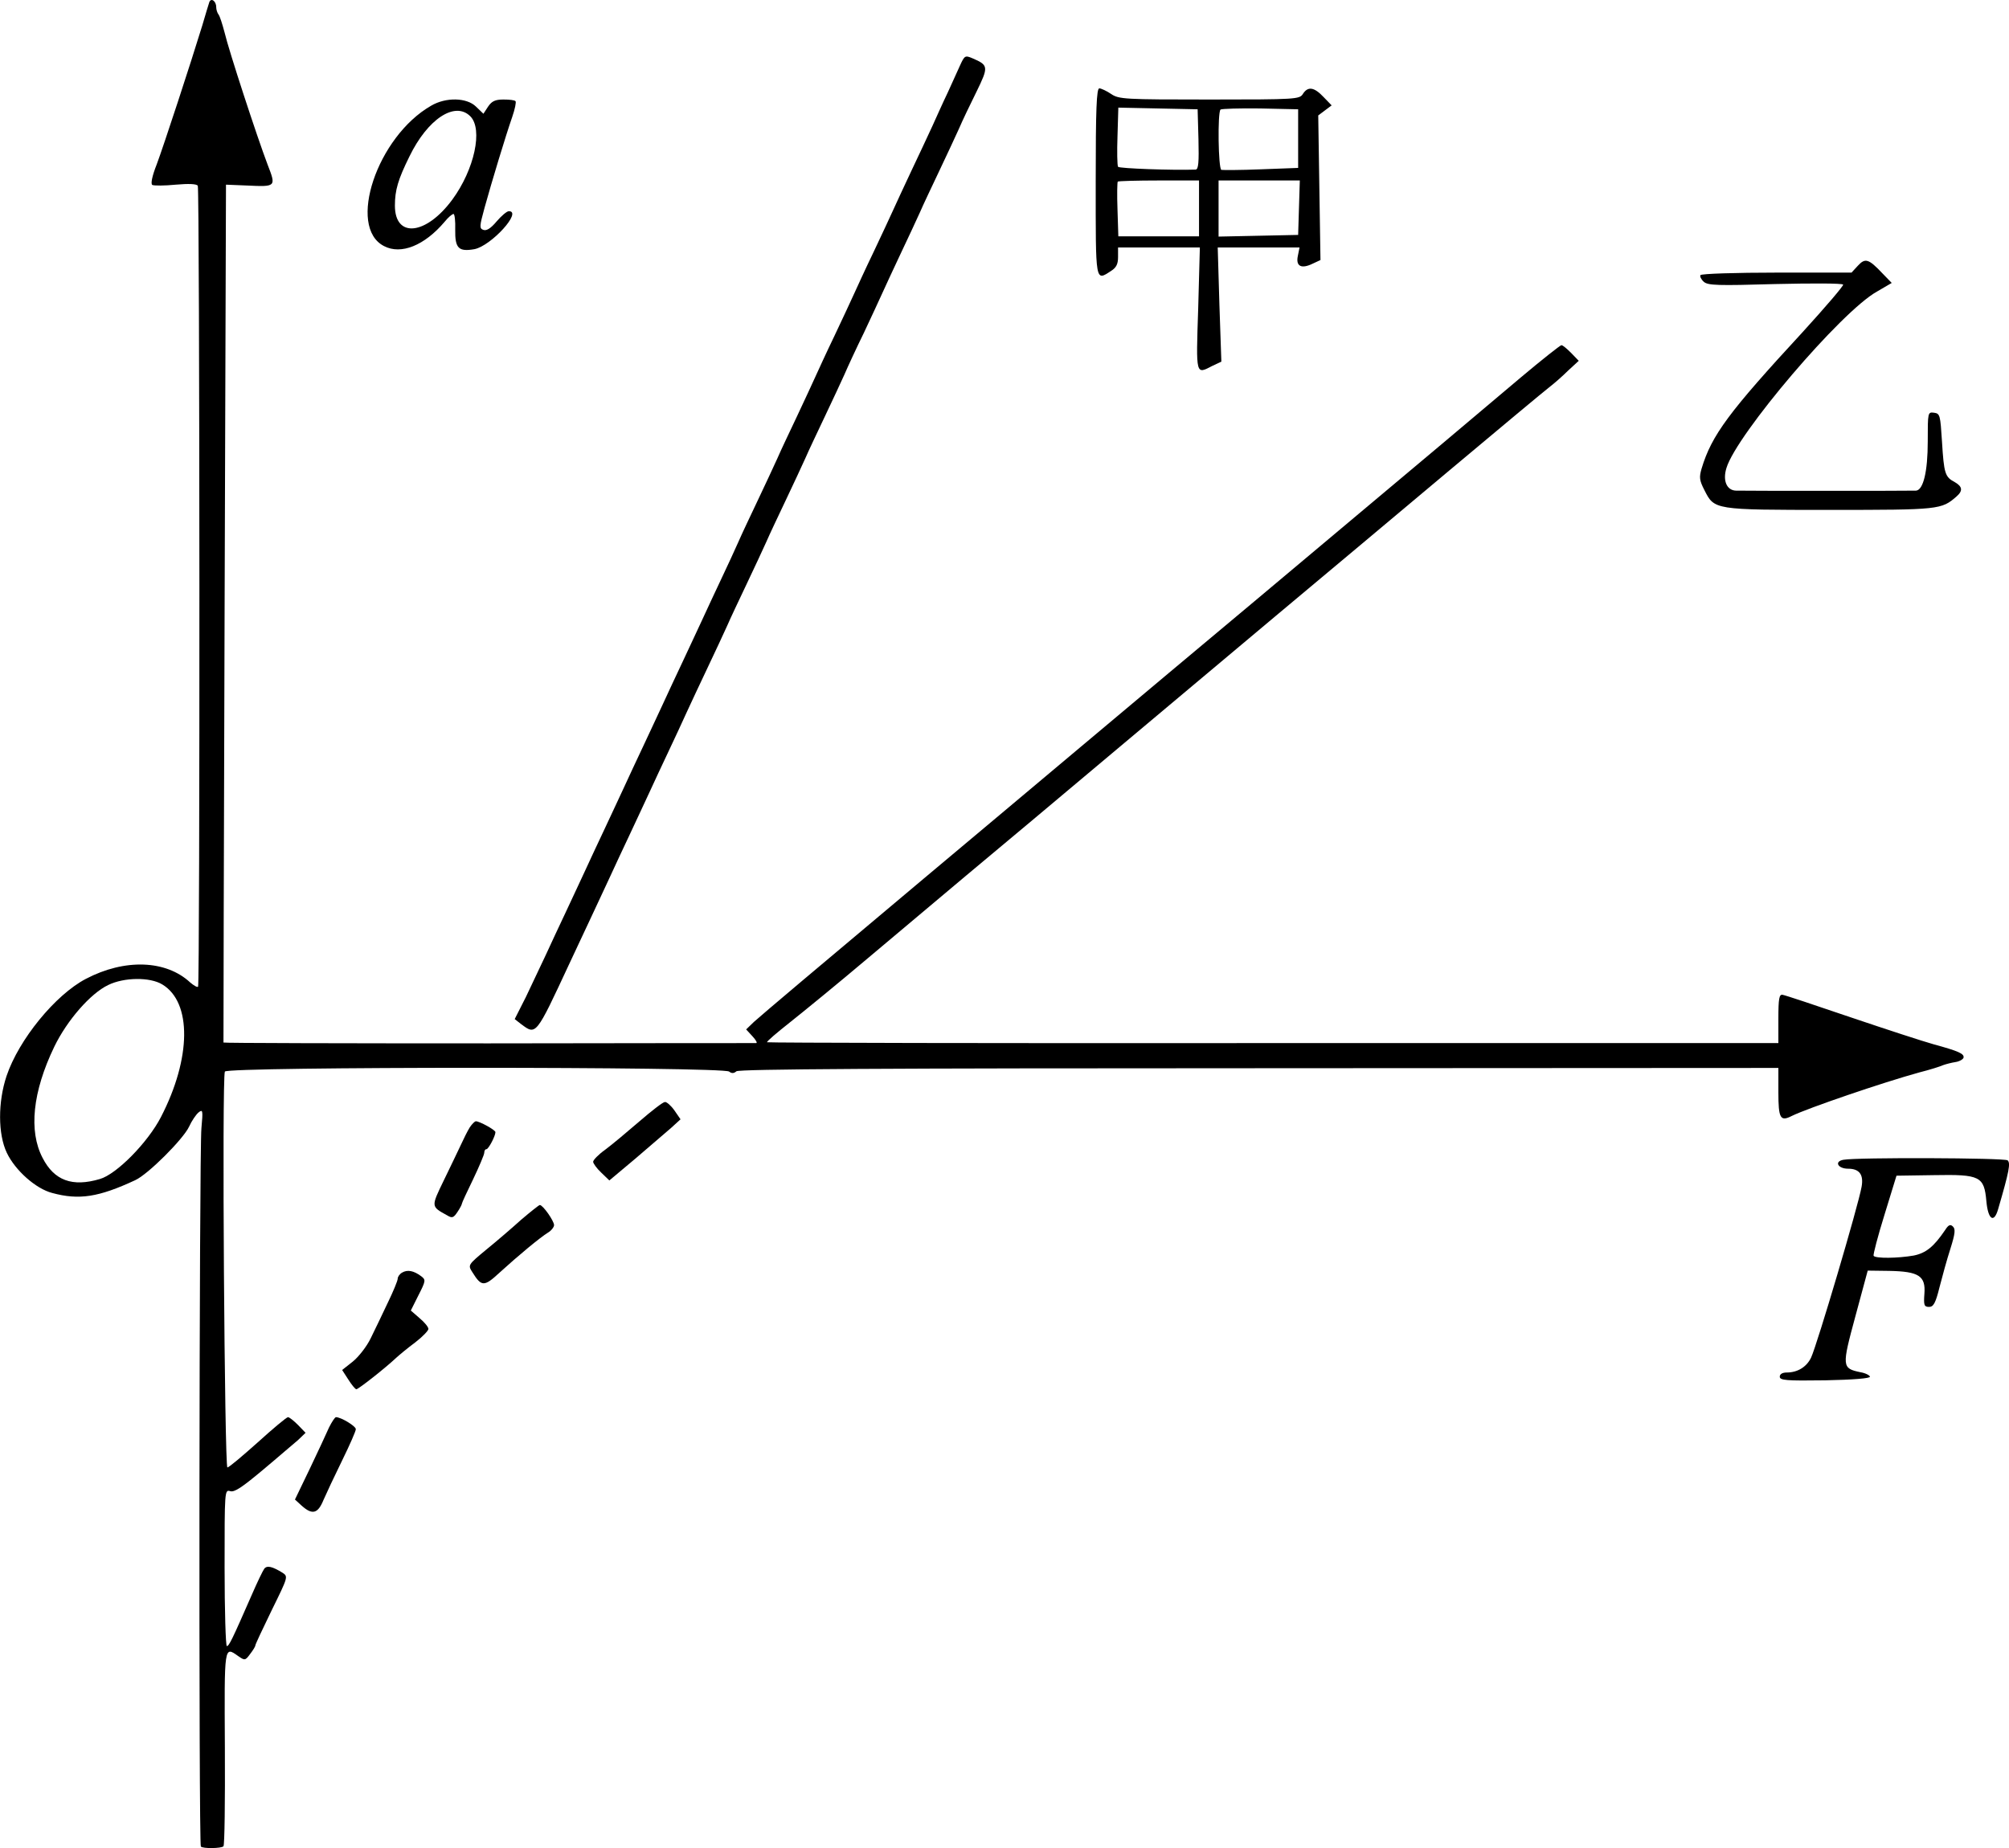 <?xml version="1.0" standalone="no"?>
<!DOCTYPE svg PUBLIC "-//W3C//DTD SVG 20010904//EN"
 "http://www.w3.org/TR/2001/REC-SVG-20010904/DTD/svg10.dtd">
<svg version="1.0" xmlns="http://www.w3.org/2000/svg"
 width="719.541pt" height="661.971pt" viewBox="0 0 719.541 661.971"
 preserveAspectRatio="xMidYMid meet">
<g transform="translate(-124.559,743.65) scale(0.1,-0.1)"
fill="#000000" stroke="none">
<g>
<path d="M1995 7428 c-2 -7 -14 -44 -25 -83 -41 -134 -138 -430 -163 -497 -17
-43 -22 -70 -16 -74 6 -3 44 -3 84 1 46 4 75 3 79 -4 7 -11 8 -2862 1 -2869
-3 -3 -15 4 -28 15 -87 81 -235 86 -374 13 -109 -57 -240 -217 -284 -348 -31
-93 -31 -208 1 -275 30 -63 104 -129 163 -144 96 -26 166 -15 297 46 46 21
172 147 193 192 9 20 24 42 33 50 16 13 17 9 11 -56 -8 -84 -10 -2565 -2
-2573 7 -8 74 -7 81 1 4 4 6 162 5 352 -2 371 -3 365 48 329 23 -16 25 -16 42
7 10 13 19 27 19 31 0 4 27 61 59 127 59 120 59 120 38 134 -36 22 -55 27 -65
14 -5 -7 -25 -48 -44 -92 -71 -162 -82 -185 -90 -185 -4 0 -8 126 -8 281 0
275 0 280 20 274 15 -5 43 14 117 76 54 45 110 94 126 107 l27 26 -27 28 c-15
15 -31 28 -36 28 -5 0 -54 -41 -108 -90 -55 -49 -103 -90 -109 -90 -10 0 -20
1394 -9 1418 7 18 1785 18 1806 0 9 -7 17 -7 26 1 10 8 531 11 1873 11 l1859
1 0 -87 c0 -94 7 -106 48 -85 57 28 326 120 457 156 36 9 74 21 85 26 11 4 31
9 44 11 14 2 26 9 29 15 4 15 -17 24 -108 49 -36 10 -168 53 -295 96 -126 43
-237 80 -245 81 -12 2 -15 -13 -15 -86 l0 -87 -1809 0 c-995 -1 -1811 1 -1813
3 -2 3 36 35 84 73 48 38 174 141 278 229 216 182 527 443 590 495 23 19 161
135 306 257 145 122 397 333 560 470 163 136 444 372 624 523 180 151 342 286
359 299 17 13 48 40 68 60 l38 35 -27 28 c-15 15 -30 28 -35 28 -4 0 -70 -52
-146 -116 -131 -111 -296 -250 -953 -801 -163 -136 -444 -372 -624 -523 -180
-151 -432 -363 -560 -470 -386 -324 -578 -486 -609 -514 l-28 -27 23 -25 c12
-13 18 -24 13 -24 -5 0 -436 0 -958 -1 -521 0 -949 1 -950 3 0 2 1 694 4 1538
l5 1535 74 -3 c106 -5 106 -5 75 75 -38 100 -139 409 -154 473 -8 30 -17 59
-22 65 -4 5 -8 17 -8 26 0 22 -19 35 -25 17z m-168 -3518 c106 -64 104 -264
-5 -475 -47 -91 -159 -205 -219 -222 -98 -29 -163 -6 -205 76 -50 96 -36 236
42 398 46 95 130 191 193 221 57 28 150 29 194 2z"/>
</g>
<g>
<path d="M4684 7202 c-9 -20 -29 -64 -44 -97 -16 -33 -40 -87 -55 -120 -15
-33 -49 -105 -75 -160 -26 -55 -55 -118 -65 -140 -10 -22 -41 -89 -70 -150
-29 -60 -60 -128 -70 -150 -10 -22 -41 -89 -70 -150 -29 -60 -60 -128 -70
-150 -10 -22 -39 -85 -65 -140 -26 -55 -58 -122 -70 -150 -12 -27 -44 -95 -70
-150 -26 -55 -58 -122 -70 -150 -12 -27 -39 -86 -60 -130 -21 -44 -52 -111
-70 -150 -18 -38 -49 -106 -70 -150 -21 -44 -52 -111 -70 -150 -18 -38 -49
-106 -70 -150 -21 -44 -52 -111 -70 -150 -18 -38 -49 -106 -70 -150 -21 -44
-52 -111 -70 -150 -18 -38 -49 -106 -70 -150 -21 -44 -52 -111 -70 -150 -18
-38 -50 -106 -71 -150 l-40 -79 23 -18 c54 -40 52 -43 173 217 21 44 54 116
75 160 21 44 52 112 70 150 18 39 49 106 70 150 21 44 52 112 70 150 18 39 49
106 70 150 21 44 50 107 65 140 15 33 49 105 75 160 26 55 58 123 70 150 12
28 44 95 70 150 26 55 58 123 70 150 12 28 44 95 70 150 26 55 58 123 70 150
12 28 44 95 70 150 26 55 58 123 70 150 12 28 43 95 70 150 26 55 55 118 65
140 10 22 39 85 65 140 26 55 58 123 70 150 12 28 44 95 70 150 26 55 58 123
70 150 12 28 40 87 63 133 44 90 43 95 -15 120 -26 11 -28 9 -44 -26z"/>
</g>
<g>
<path d="M5170 6785 c0 -365 -2 -356 55 -319 19 12 25 25 25 50 l0 34 147 0
146 0 -6 -220 c-8 -241 -9 -235 51 -204 l32 15 -7 205 -6 204 146 0 147 0 -6
-30 c-8 -37 12 -48 53 -28 l28 13 -4 259 -4 259 24 18 24 18 -29 30 c-34 36
-56 39 -74 11 -12 -19 -23 -20 -335 -20 -304 0 -324 1 -352 20 -16 11 -36 20
-42 20 -10 0 -13 -74 -13 -335z m368 153 c2 -83 0 -108 -10 -109 -83 -3 -274
4 -278 10 -3 5 -4 55 -2 110 l3 102 142 -3 142 -3 3 -107z m357 2 l0 -105
-133 -5 c-73 -3 -137 -3 -142 -2 -11 4 -14 205 -3 216 4 3 68 5 142 4 l136 -3
0 -105z m-355 -250 l0 -100 -144 0 -145 0 -3 96 c-2 53 -1 98 1 100 2 2 69 4
148 4 l143 0 0 -100z m358 3 l-3 -98 -142 -3 -143 -3 0 101 0 100 145 0 146 0
-3 -97z"/>
</g>
<g>
<path d="M2790 7058 c-194 -111 -302 -435 -169 -503 61 -32 145 2 217 87 13
16 27 28 32 28 4 0 7 -25 6 -56 -1 -67 12 -80 69 -70 60 12 173 136 123 136
-7 0 -27 -17 -44 -37 -21 -25 -36 -34 -47 -30 -15 5 -14 13 4 79 26 94 76 259
99 325 10 29 15 54 12 57 -3 4 -22 6 -43 6 -30 0 -42 -6 -55 -25 l-17 -26 -27
26 c-33 32 -107 34 -160 3z m140 -38 c46 -46 15 -190 -64 -298 -94 -128 -206
-140 -206 -22 0 55 11 93 52 176 65 134 163 199 218 144z"/>
</g>
<g>
<path d="M7900 6485 l-23 -25 -268 0 c-147 0 -270 -4 -273 -9 -3 -4 2 -15 12
-24 15 -13 50 -14 255 -8 132 3 241 3 244 -2 2 -4 -63 -80 -145 -170 -264
-286 -326 -369 -362 -489 -9 -31 -8 -42 10 -77 36 -71 33 -71 450 -71 392 0
399 1 453 48 24 21 21 36 -7 52 -34 18 -38 30 -45 145 -6 94 -7 100 -28 103
-23 3 -23 2 -23 -103 0 -108 -16 -174 -42 -176 -19 -1 -619 -1 -645 0 -33 1
-48 36 -34 81 36 120 411 561 539 632 l53 31 -33 34 c-50 53 -62 56 -88 28z"/>
</g>
<g>
<path d="M3535 3419 c-44 -38 -99 -84 -122 -101 -24 -17 -43 -37 -43 -43 0 -6
13 -24 29 -39 l29 -28 93 78 c51 44 108 93 128 110 l34 31 -22 32 c-12 17 -28
31 -34 30 -7 0 -48 -32 -92 -70z"/>
</g>
<g>
<path d="M2928 3398 c-8 -13 -22 -41 -32 -63 -10 -22 -38 -79 -61 -127 -46
-95 -46 -93 12 -125 18 -11 23 -9 37 12 9 13 16 27 16 30 0 3 18 42 40 87 22
46 40 89 40 95 0 7 3 13 8 13 7 0 32 47 32 61 0 8 -57 39 -70 39 -4 0 -14 -10
-22 -22z"/>
</g>
<g>
<path d="M7848 3282 c-34 -6 -20 -32 17 -32 40 0 56 -21 48 -65 -12 -68 -159
-565 -181 -612 -16 -33 -48 -53 -87 -53 -16 0 -25 -6 -25 -15 0 -13 22 -15
163 -13 101 2 161 7 160 13 -1 5 -16 13 -34 16 -67 14 -67 20 -18 201 l44 163
77 -1 c106 -2 131 -18 126 -82 -3 -41 -1 -47 17 -47 15 0 23 13 37 70 10 39
27 101 39 138 17 54 19 71 9 80 -9 9 -16 6 -28 -13 -40 -59 -68 -82 -112 -91
-57 -10 -137 -11 -144 -1 -2 4 15 70 39 147 l43 140 134 2 c166 3 180 -4 188
-94 6 -65 27 -80 42 -28 40 137 45 165 34 175 -11 9 -541 11 -588 2z"/>
</g>
<g>
<path d="M3113 3068 c-32 -29 -89 -78 -126 -108 -65 -54 -66 -55 -50 -80 33
-53 42 -54 98 -2 67 61 144 125 173 143 12 7 22 20 22 27 0 15 -40 72 -51 72
-3 0 -33 -24 -66 -52z"/>
</g>
<g>
<path d="M2686 2878 c-9 -5 -16 -15 -16 -22 0 -7 -16 -46 -36 -87 -19 -41 -47
-98 -61 -127 -14 -29 -43 -66 -64 -83 l-38 -30 22 -34 c12 -19 25 -35 29 -35
7 0 104 76 143 113 11 10 41 35 68 55 26 20 47 42 47 48 0 7 -14 24 -32 39
l-31 27 27 54 c27 53 27 56 10 69 -27 20 -49 24 -68 13z"/>
</g>
<g>
<path d="M2424 2323 c-9 -21 -40 -87 -69 -148 l-53 -110 24 -22 c38 -34 58
-29 78 20 10 23 40 87 67 142 27 55 49 105 49 112 0 11 -53 43 -71 43 -4 0
-15 -17 -25 -37z"/>
</g>
</g>
</svg>
